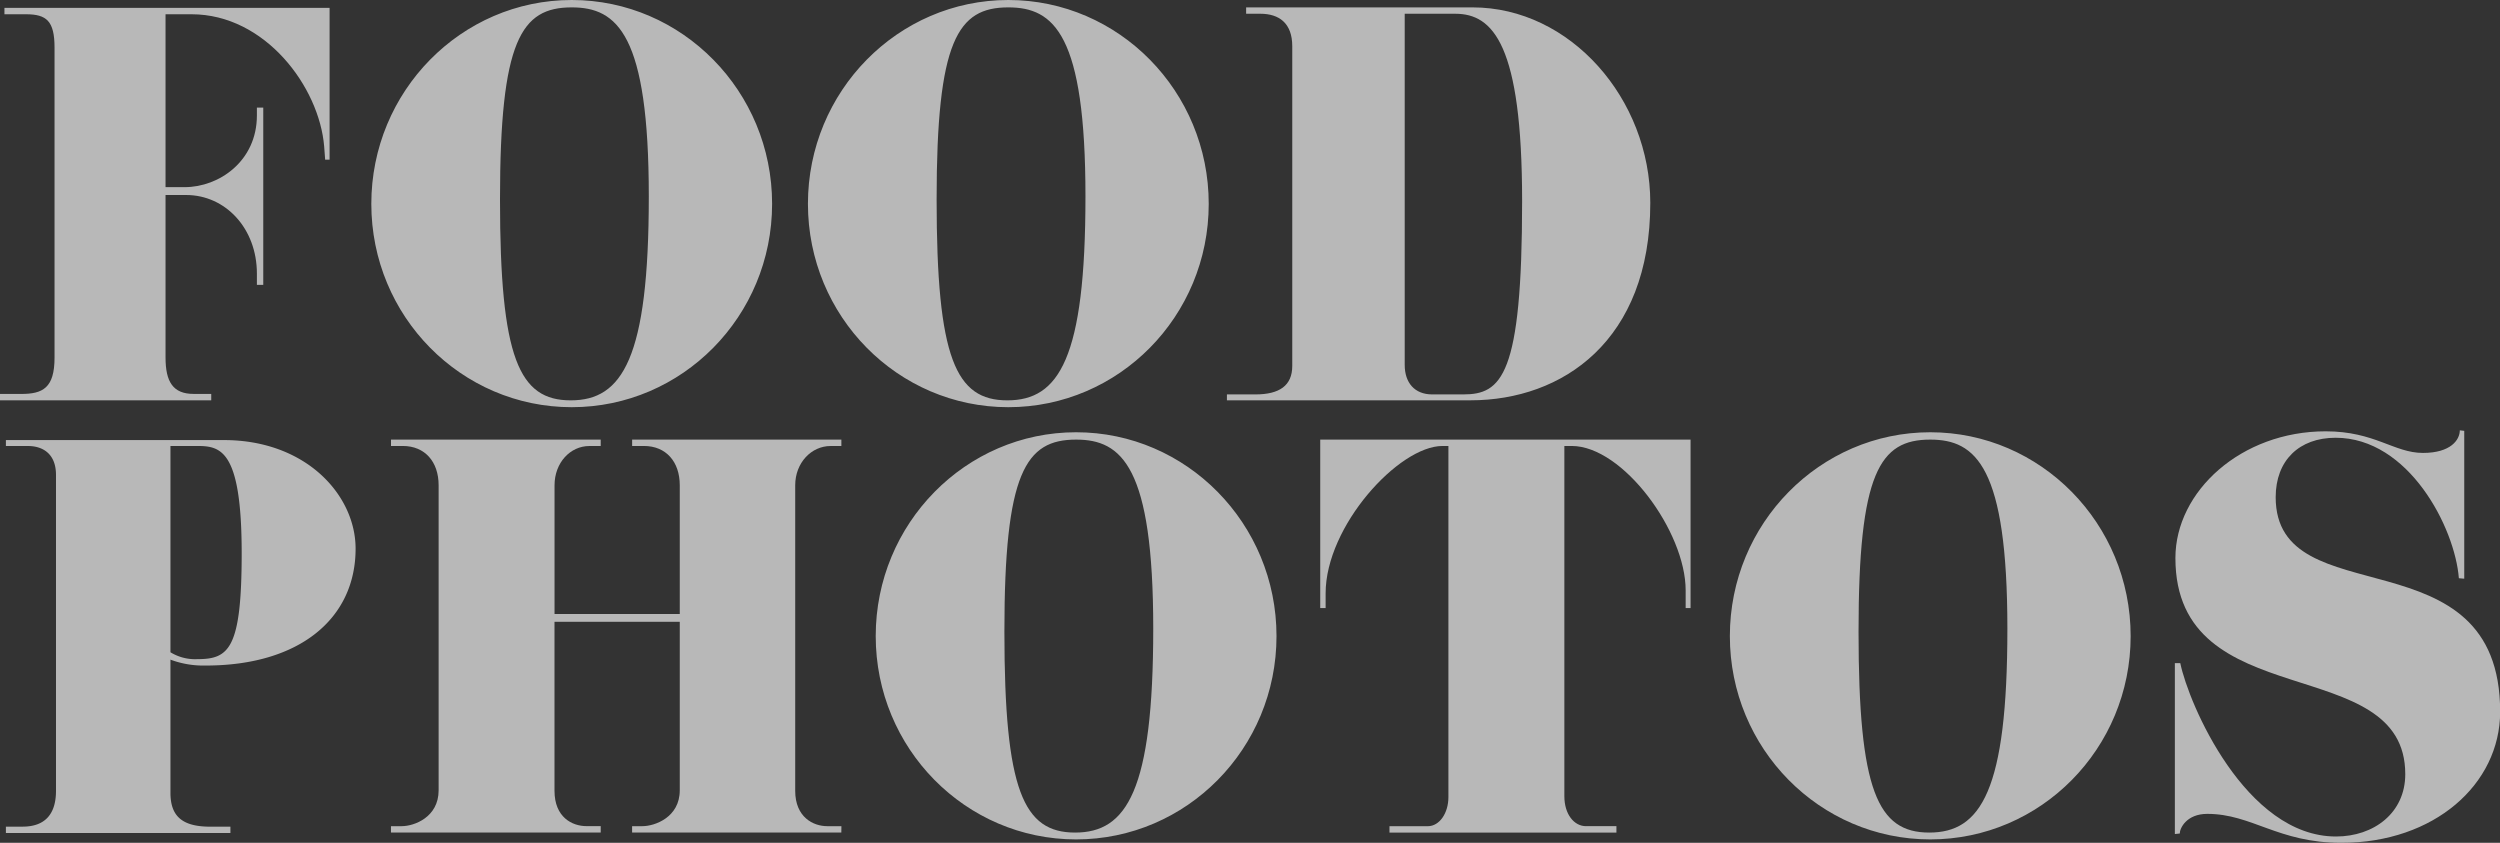 <svg xmlns="http://www.w3.org/2000/svg" viewBox="0 0 636.25 214.5"><rect x="0" y="0" width="636.25" height="214.5" fill="#333333" stroke="none"/><defs><style>.cls-1{opacity:0.65;}.cls-2{fill:#fff;}</style></defs><title>Asset 1</title><g id="Layer_2" data-name="Layer 2"><g id="Layer_1-2" data-name="Layer 1"><g class="cls-1"><path class="cls-2" d="M83.88,40.63H82.75l-.25-3.37C81.25,22.13,67.5,3.63,48.75,3.63H42.13v44H47c8.75,0,18.38-6.62,18.38-18.25v-2H67V72.5H65.38V69.63c0-11.5-8-20-18-20H42.13V91c0,6.13,1.88,9.25,7.13,9.25h4.5v1.63H0v-1.62H5.38c5.5,0,8.5-1.5,8.5-9.25V12.13c0-6.75-2-8.5-7.25-8.5H1.13V2H83.88Z"/><path class="cls-2" d="M145.5,103.63c-28.12,0-51-23.12-51-51.75S117.37,0,145.5,0s51,23.25,51,51.88S173.62,103.63,145.5,103.63Zm0-101.75c-12.87,0-18.25,8.38-18.25,48.88s4.87,51.13,18,51.13S165.12,91.25,165.12,50,157.12,1.88,145.5,1.88Z"/><path class="cls-2" d="M256.62,103.63c-28.13,0-51-23.12-51-51.75S228.5,0,256.62,0s51,23.25,51,51.88S284.75,103.63,256.62,103.63Zm0-101.75c-12.88,0-18.25,8.38-18.25,48.88s4.88,51.13,18,51.13S276.25,91.25,276.25,50,268.25,1.88,256.62,1.88Z"/><path class="cls-2" d="M374.25,101.88h-62v-1.5h7.25c6.13,0,9.38-2.25,9.38-7.25V11.75c0-5.87-3.37-8.25-8.12-8.25h-3.62V1.88h57.63C399.62,1.88,420,25.13,420,51.63,420,86.75,397.62,101.88,374.25,101.88ZM370.37,3.5H357.5V92.88c0,4.5,2.5,7.5,7,7.5h7.88c9.75,0,15-4.62,15-49.25C387.37,11.38,380,3.5,370.37,3.5Z"/><path class="cls-2" d="M52.38,169.38a23.93,23.93,0,0,1-9-1.5v33.88c0,5.88,2.88,8.63,10.13,8.63h5.13V212H1.5v-1.62H5.75c5.88,0,8.5-3.37,8.5-9.12V120.88c0-5.62-3.62-7.37-7.12-7.37H1.5V112H57c20.88,0,33.5,14,33.5,27.63C90.5,157.5,76.13,169.38,52.38,169.38ZM50,113.5H43.38V166a12,12,0,0,0,6.88,1.75c8,0,11.25-2.62,11.25-27C61.5,114.13,56,113.5,50,113.5Z"/><path class="cls-2" d="M214.12,211.88H160.87v-1.62h2.63c3.13,0,9.5-2.25,9.5-9.12V158.25H141.12v43c0,6.75,4.5,9,8.13,9h3.63v1.63H99.5v-1.62h2.75c3.13,0,9.38-2.25,9.38-9.12V123.5c0-6-3.5-10-9.12-10h-3v-1.62h53.37v1.63H150c-4.87,0-8.87,4.25-8.87,10v32.75H173V123.5c0-6-3.5-10-9.12-10h-3v-1.62h53.25v1.63h-2.75c-4.87,0-9,4.25-9,10v77.75c0,6.75,4.63,9,8.13,9h3.63Z"/><path class="cls-2" d="M273.87,213.63c-28.13,0-51-23.12-51-51.75s22.88-51.87,51-51.87,51,23.25,51,51.88S302,213.63,273.87,213.63Zm0-101.75c-12.87,0-18.25,8.38-18.25,48.88s4.88,51.13,18,51.13S293.5,201.25,293.5,160,285.5,111.88,273.87,111.88Z"/><path class="cls-2" d="M430.25,154.75H429v-4.5c0-15-16-36.75-29-36.75h-1.87v89.13c0,4.63,2.5,7.63,5.5,7.63h7.75v1.63H353.62v-1.62h9.75c3,0,5.25-3.37,5.25-7.37V113.5h-1.5c-11.12,0-29.75,20.38-29.75,37.5v3.75H336V111.88h94.25Z"/><path class="cls-2" d="M491.25,213.63c-28.12,0-51-23.12-51-51.75s22.88-51.87,51-51.87,51,23.25,51,51.88S519.37,213.63,491.25,213.63Zm0-101.75c-12.87,0-18.25,8.38-18.25,48.88s4.88,51.13,18,51.13,19.88-10.62,19.88-51.87S502.87,111.88,491.25,111.88Z"/><path class="cls-2" d="M595.87,214.5c-16.12,0-22.75-7.37-34.12-7.37-5.25,0-7,3.63-7,5l-1.25.13v-43.5h1.38c2.13,10.38,16.63,44.13,39.63,44.13,9.63,0,17.63-6,17.63-15.87,0-31.5-58.5-14.5-58.5-55,0-17,16.75-32.25,38.25-32.25,12.5,0,17.38,5.5,24.75,5.5,7.13,0,9.38-3.37,9.38-5.75l1.13.13v37.63l-1.37-.12c-1-12.87-12.75-35.75-31.37-35.75-9.25,0-15.25,5.75-15.25,15.13,0,30.63,57.13,8.38,57.13,54.63C636.25,199.63,619.5,214.5,595.87,214.5Z"/></g></g></g></svg>